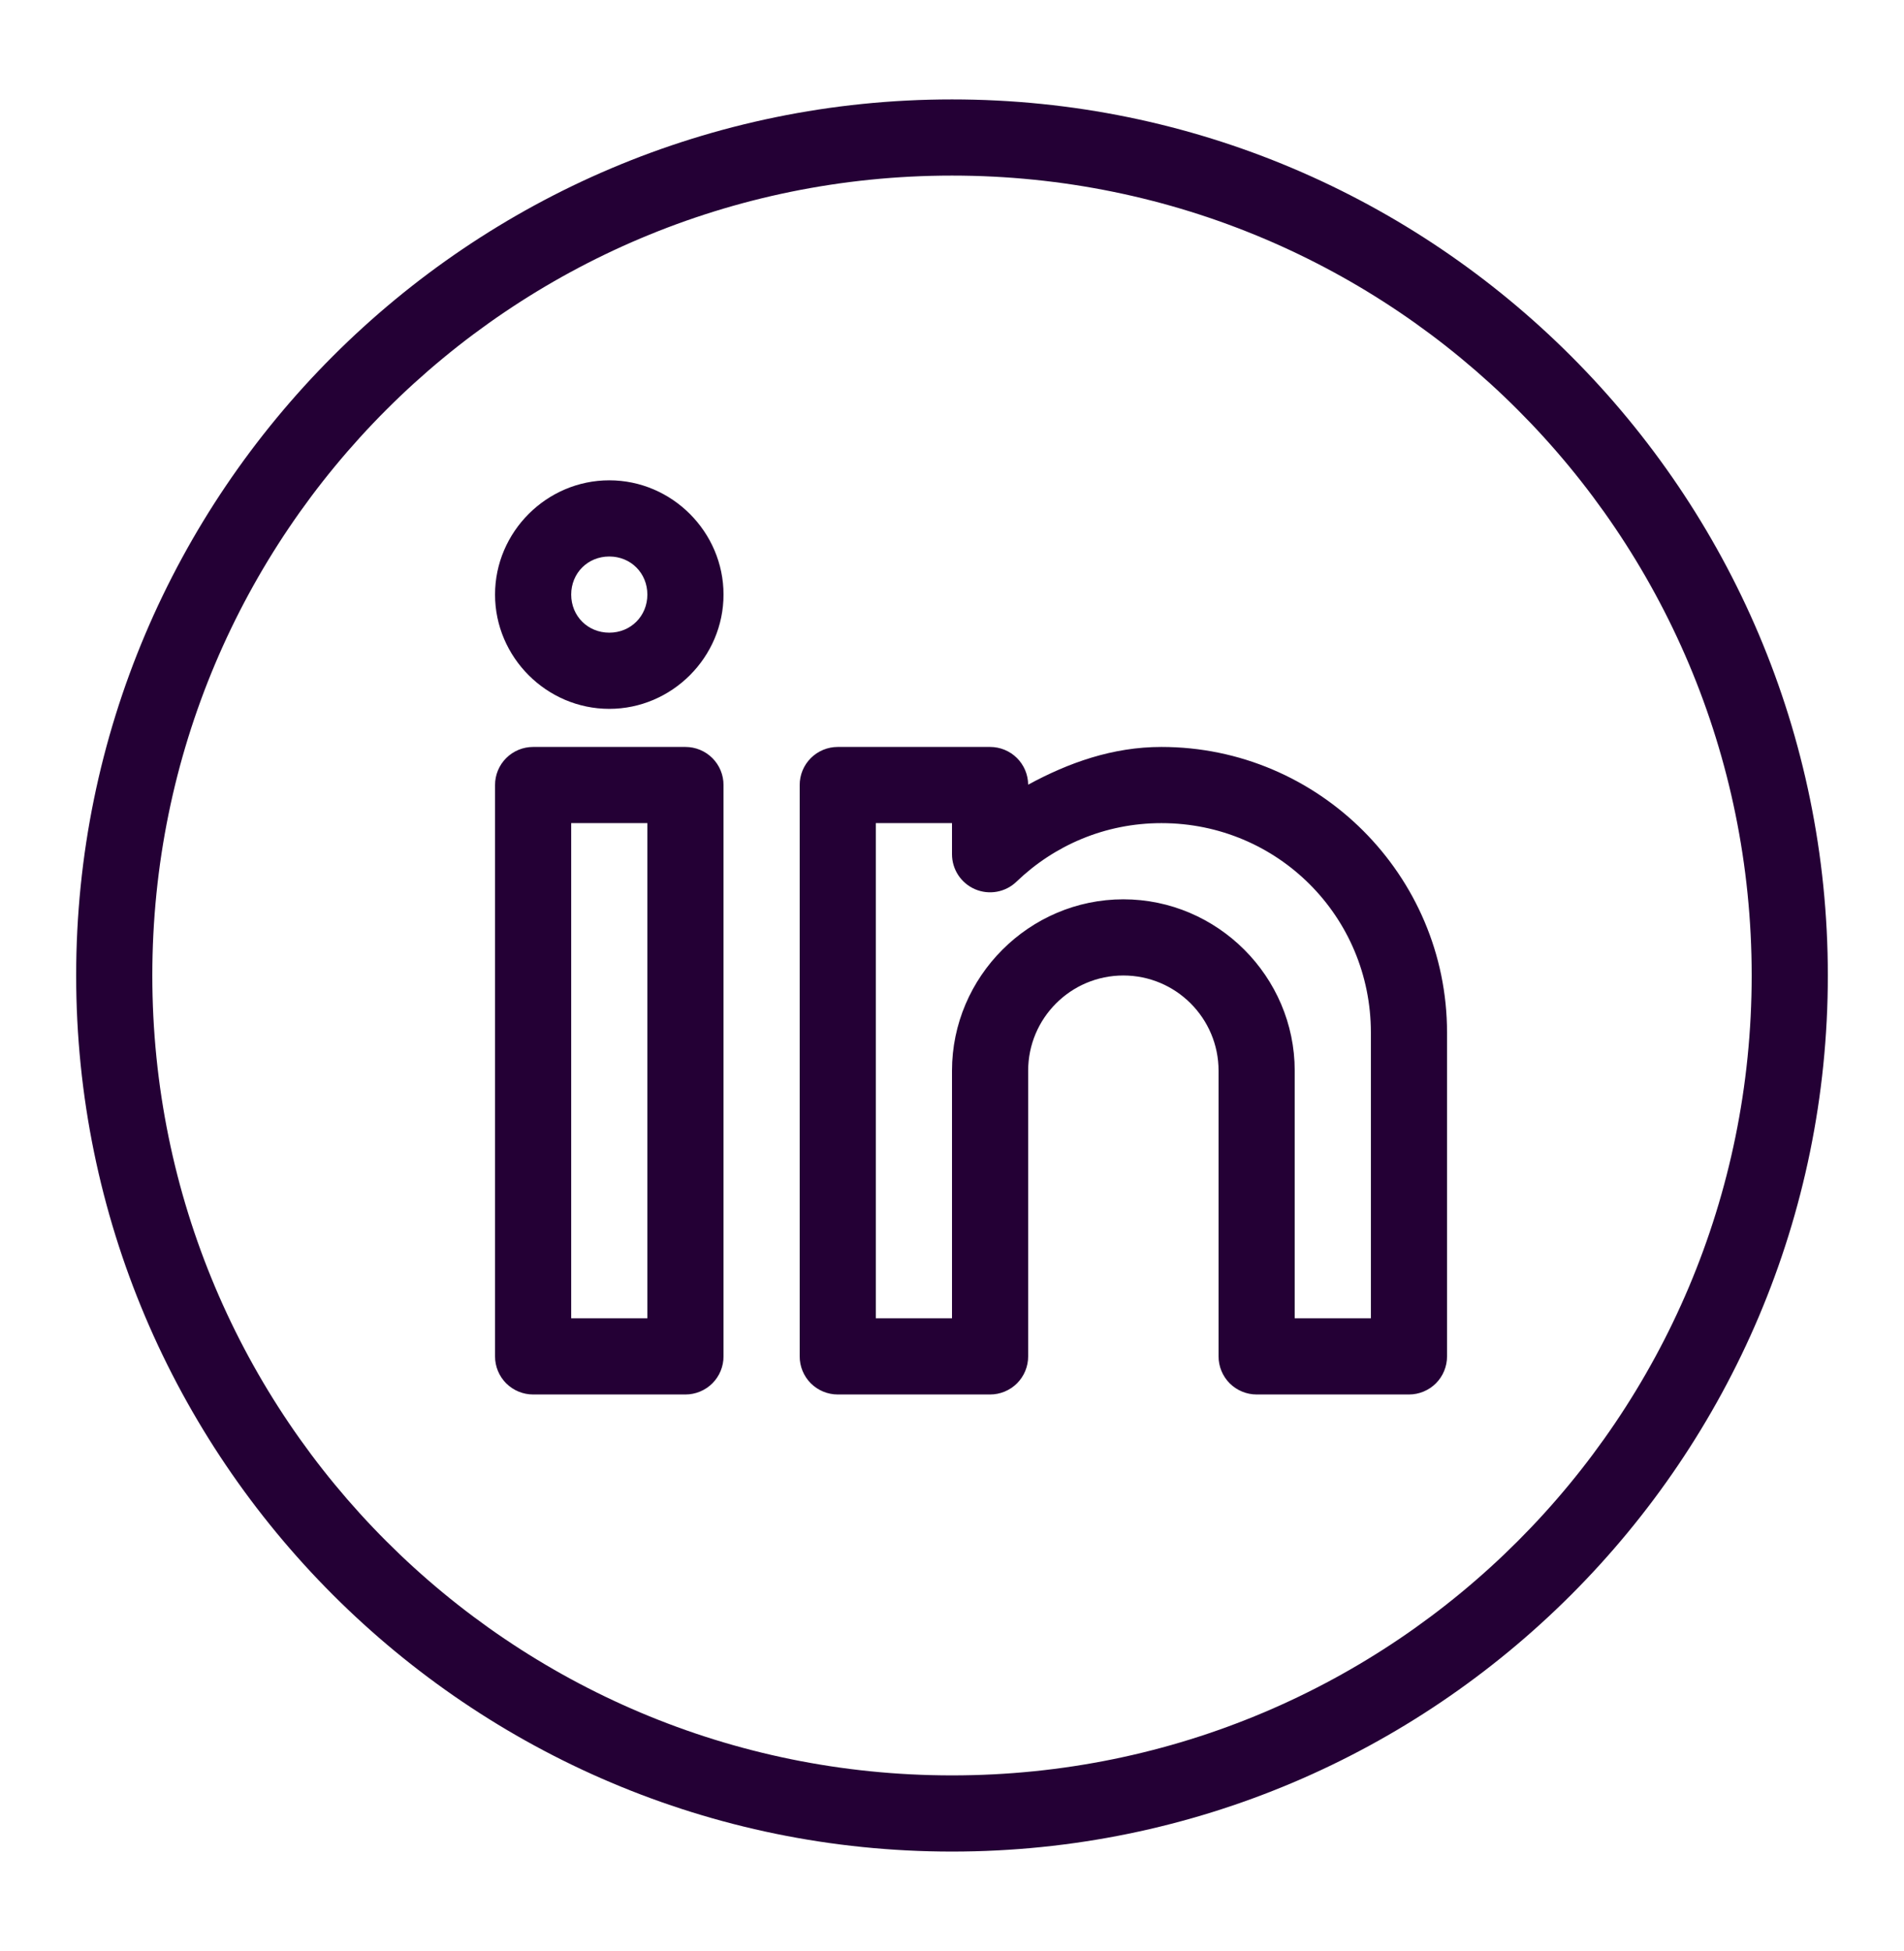 <svg width="41" height="42" viewBox="0 0 41 42" fill="none" xmlns="http://www.w3.org/2000/svg">
<path d="M20.5 2.14C10.094 2.14 1.64 10.594 1.64 21C1.64 31.406 10.094 39.86 20.5 39.86C30.906 39.86 39.36 31.406 39.36 21C39.36 10.594 30.906 2.14 20.5 2.14ZM20.5 3.78C30.02 3.78 37.72 11.48 37.72 21C37.72 30.52 30.02 38.22 20.5 38.22C10.98 38.22 3.28 30.52 3.28 21C3.28 11.48 10.98 3.78 20.5 3.78ZM13.12 10.34C11.771 10.34 10.66 11.451 10.66 12.8C10.66 14.149 11.771 15.26 13.12 15.26C14.469 15.26 15.58 14.149 15.58 12.8C15.58 11.451 14.469 10.34 13.12 10.34ZM13.12 11.98C13.583 11.98 13.94 12.337 13.94 12.8C13.94 13.262 13.583 13.62 13.12 13.62C12.657 13.62 12.3 13.262 12.3 12.8C12.3 12.337 12.657 11.98 13.12 11.98ZM11.48 16.08C11.262 16.08 11.054 16.166 10.9 16.32C10.746 16.474 10.66 16.682 10.66 16.9V29.2C10.66 29.417 10.746 29.626 10.9 29.78C11.054 29.933 11.262 30.02 11.48 30.02H14.76C14.977 30.02 15.186 29.933 15.34 29.78C15.494 29.626 15.58 29.417 15.58 29.2V16.9C15.58 16.682 15.494 16.474 15.34 16.32C15.186 16.166 14.977 16.08 14.76 16.08H11.48ZM18.04 16.08C17.823 16.08 17.614 16.166 17.46 16.32C17.306 16.474 17.22 16.682 17.22 16.9V29.2C17.22 29.417 17.306 29.626 17.46 29.78C17.614 29.933 17.823 30.02 18.04 30.02H21.32C21.538 30.02 21.746 29.933 21.9 29.78C22.054 29.626 22.14 29.417 22.14 29.2V23.05C22.14 21.919 23.059 21 24.19 21C25.321 21 26.24 21.919 26.24 23.05V25.1V29.2C26.24 29.417 26.326 29.626 26.48 29.78C26.634 29.933 26.843 30.02 27.06 30.02H30.34C30.558 30.02 30.766 29.933 30.92 29.78C31.074 29.626 31.16 29.417 31.16 29.2V22.23C31.16 18.843 28.397 16.08 25.01 16.08C23.955 16.08 23.009 16.421 22.14 16.892C22.138 16.676 22.051 16.469 21.897 16.317C21.744 16.165 21.536 16.08 21.32 16.08H18.04ZM12.3 17.72H13.94V28.38H12.3V17.72ZM18.86 17.72H20.5V18.389C20.5 18.55 20.547 18.707 20.636 18.842C20.725 18.976 20.851 19.081 20.999 19.144C21.147 19.207 21.31 19.225 21.468 19.196C21.627 19.167 21.773 19.092 21.889 18.98C22.701 18.2 23.794 17.72 25.01 17.72C27.511 17.72 29.52 19.729 29.52 22.23V28.38H27.88V25.1V23.05C27.88 21.024 26.216 19.36 24.19 19.36C22.164 19.36 20.5 21.024 20.5 23.05V28.38H18.86V17.72Z" fill="#240035"/>
</svg>
